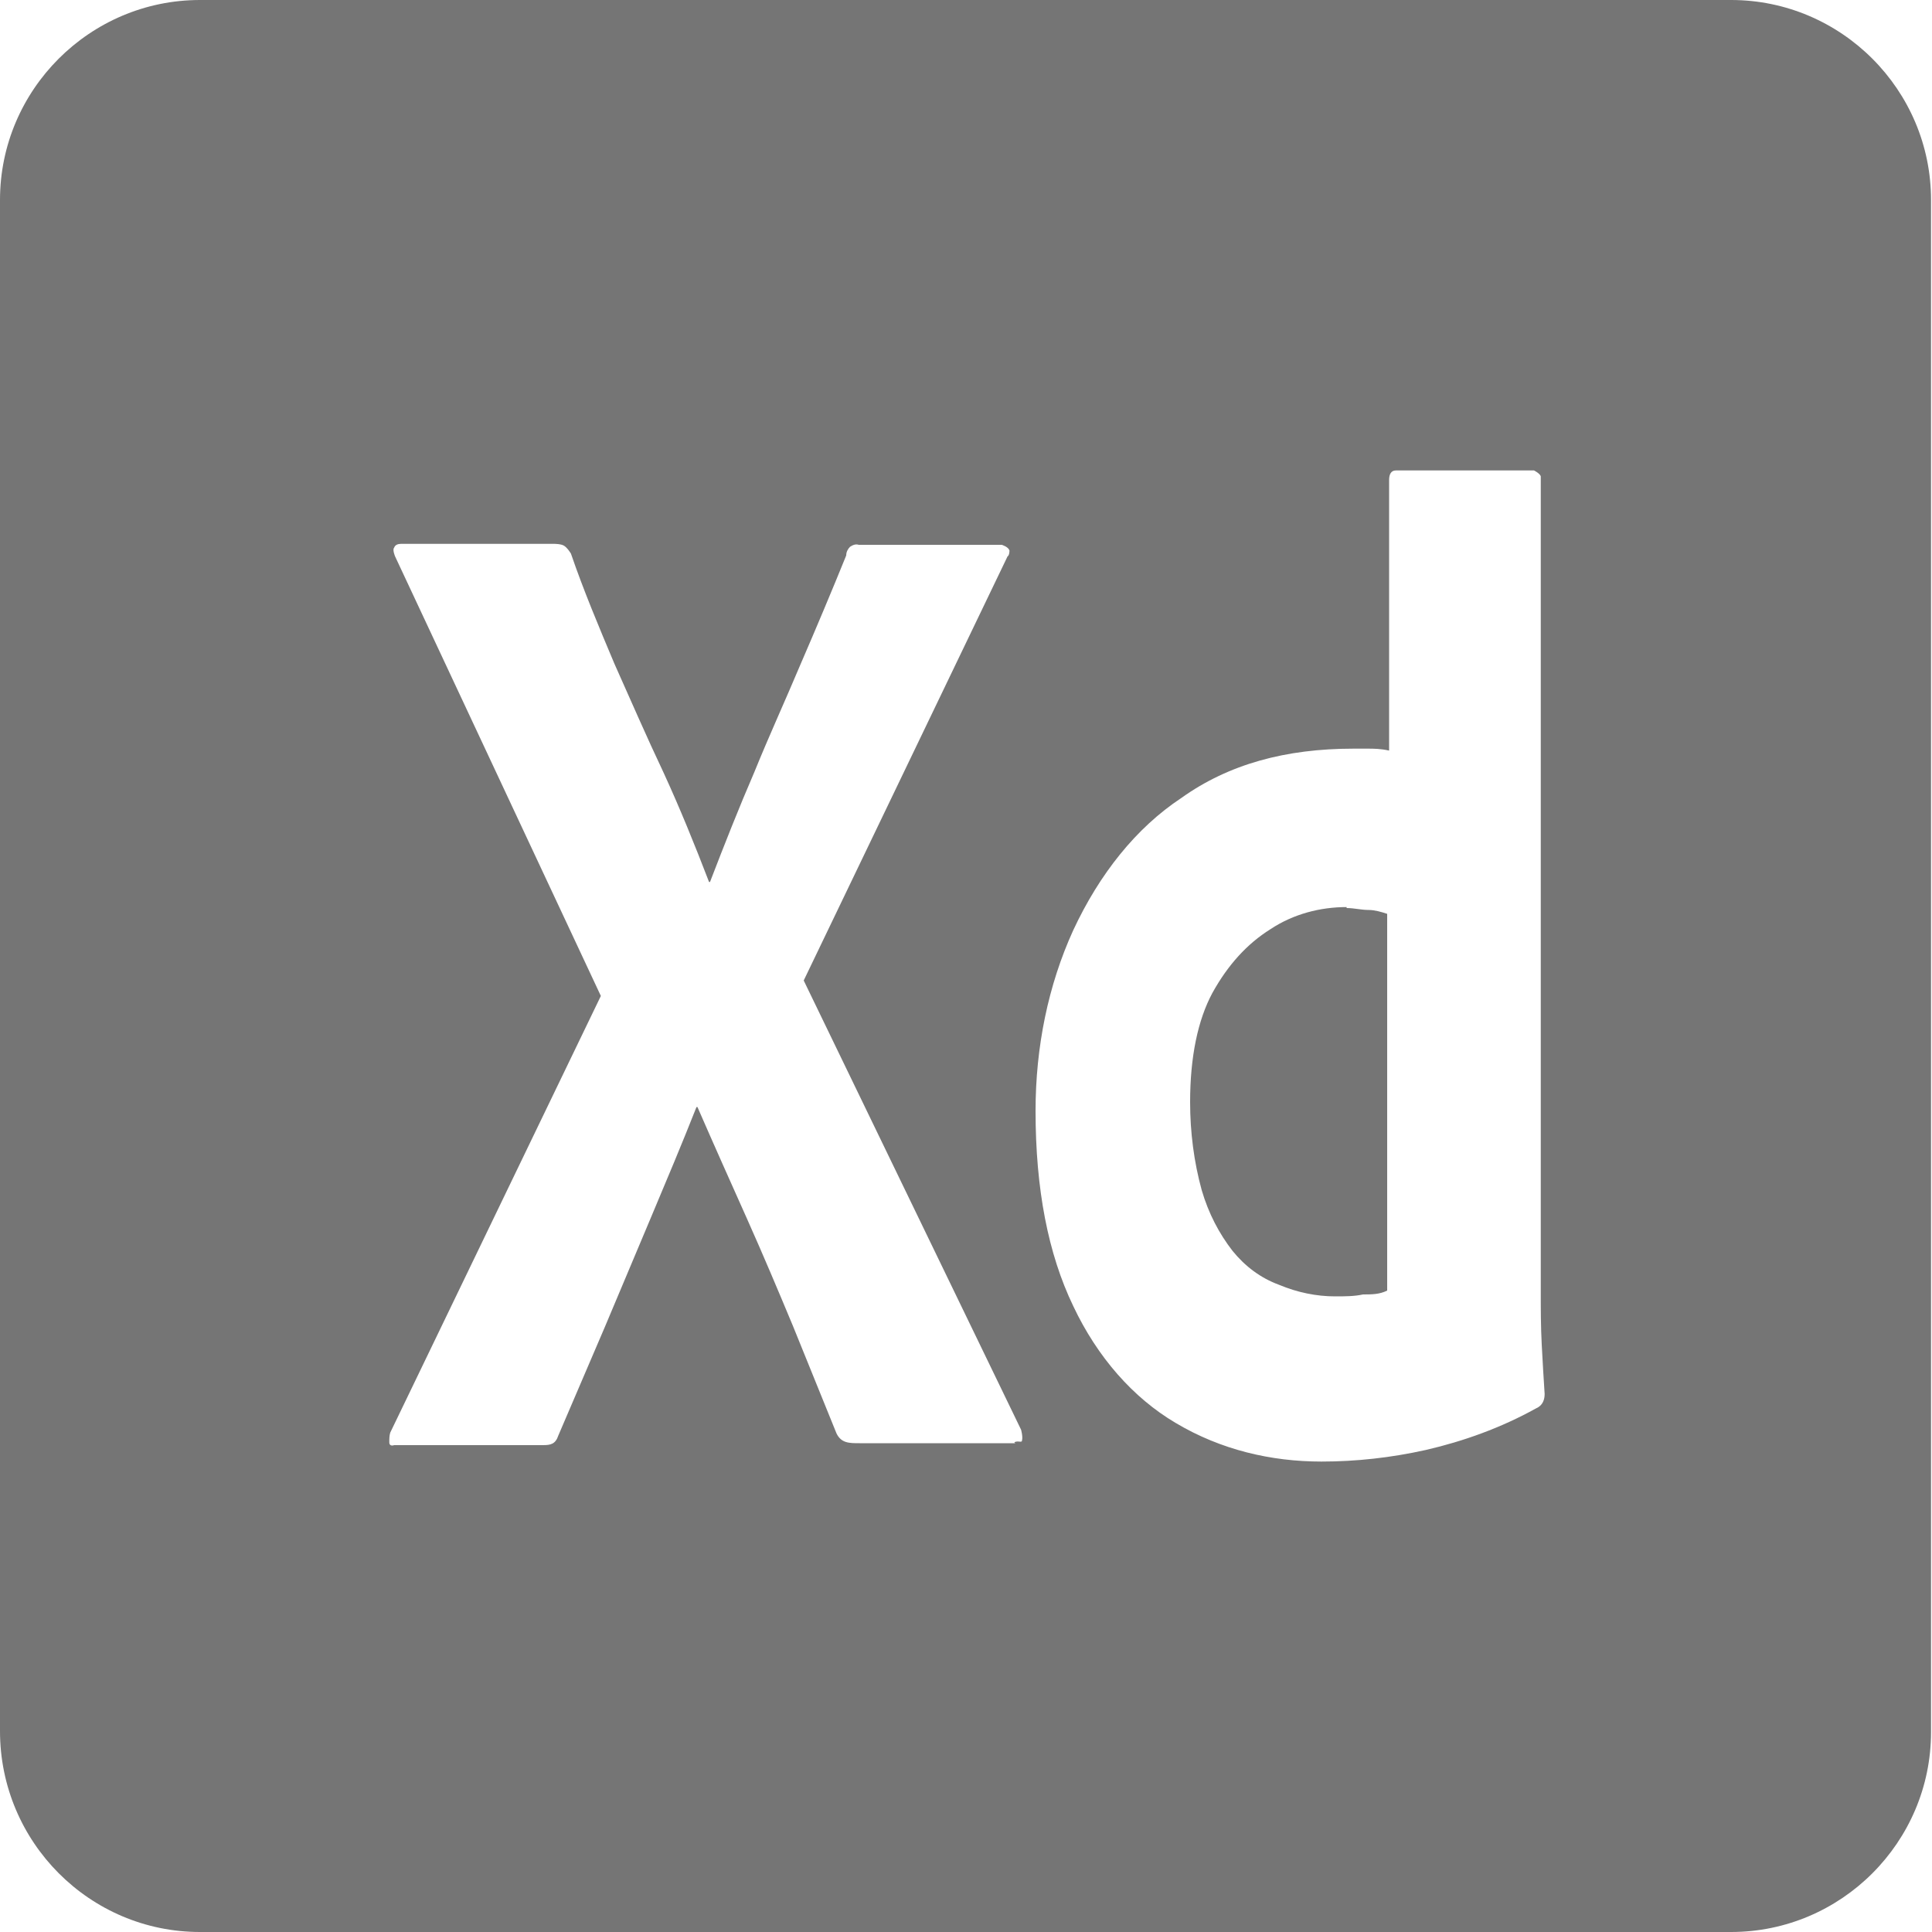 <?xml version="1.0" encoding="UTF-8"?><svg id="a" xmlns="http://www.w3.org/2000/svg" viewBox="0 0 20 20"><path d="M17.93,0H2.07C.93,0,0,.93,0,2.07v15.85C0,19.07,.93,20,2.07,20h15.85c1.14,0,2.07-.93,2.07-2.07V2.07c0-1.14-.93-2.07-2.07-2.07Zm-7.42,14.94h-1.61c-.11,0-.19,0-.24-.1-.15-.37-.3-.74-.45-1.11-.15-.36-.31-.74-.48-1.12-.17-.38-.34-.76-.51-1.15h-.01c-.15,.38-.31,.76-.47,1.14s-.32,.76-.48,1.14c-.16,.37-.32,.75-.48,1.12-.03,.09-.08,.1-.16,.1h-1.54s-.05,.02-.05-.03c0-.03,0-.07,.01-.1l2.18-4.52-2.13-4.55s-.03-.07-.01-.09c.01-.03,.04-.04,.07-.04h1.59s.07,0,.1,.02c.03,.02,.05,.05,.07,.08,.13,.38,.29,.76,.45,1.14,.17,.38,.33,.75,.51,1.13,.17,.37,.32,.74,.47,1.13h.01c.15-.39,.3-.77,.46-1.14,.15-.37,.32-.74,.48-1.12,.16-.37,.32-.75,.47-1.12,0-.04,.02-.07,.04-.09,.03-.02,.06-.03,.09-.02h1.48s.07,.02,.08,.06c0,0,0,.05-.02,.06l-2.11,4.39,2.25,4.65s.02,.07,.01,.11c0,.03-.04,0-.08,.02Zm5.39-.36c-.36,.2-.75,.34-1.14,.43-.36,.08-.72,.12-1.08,.12-.52,0-1.04-.12-1.51-.4-.44-.26-.81-.68-1.06-1.21-.26-.54-.39-1.21-.39-2.02,0-.66,.13-1.3,.39-1.87,.27-.58,.65-1.06,1.12-1.37,.49-.35,1.08-.51,1.78-.51,.03,0,.08,0,.15,0,.06,0,.13,0,.22,.02v-2.8c0-.06,.02-.1,.07-.1h1.43s.06,.03,.07,.06V13.39c0,.16,0,.34,.01,.53,.01,.19,.02,.36,.03,.51,0,.06-.02,.11-.07,.14Z" style="fill:#757575;"/><path d="M13.94,9.39c-.27,0-.55,.07-.79,.23-.24,.15-.44,.37-.6,.66-.15,.28-.23,.66-.23,1.13,0,.31,.04,.62,.12,.91,.07,.24,.18,.45,.32,.63,.13,.16,.29,.28,.48,.35,.19,.08,.39,.12,.58,.12,.1,0,.2,0,.29-.02,.09,0,.17,0,.25-.04v-3.9c-.06-.02-.13-.04-.19-.04-.08,0-.15-.02-.23-.02Z" style="fill:#757575;"/></svg>